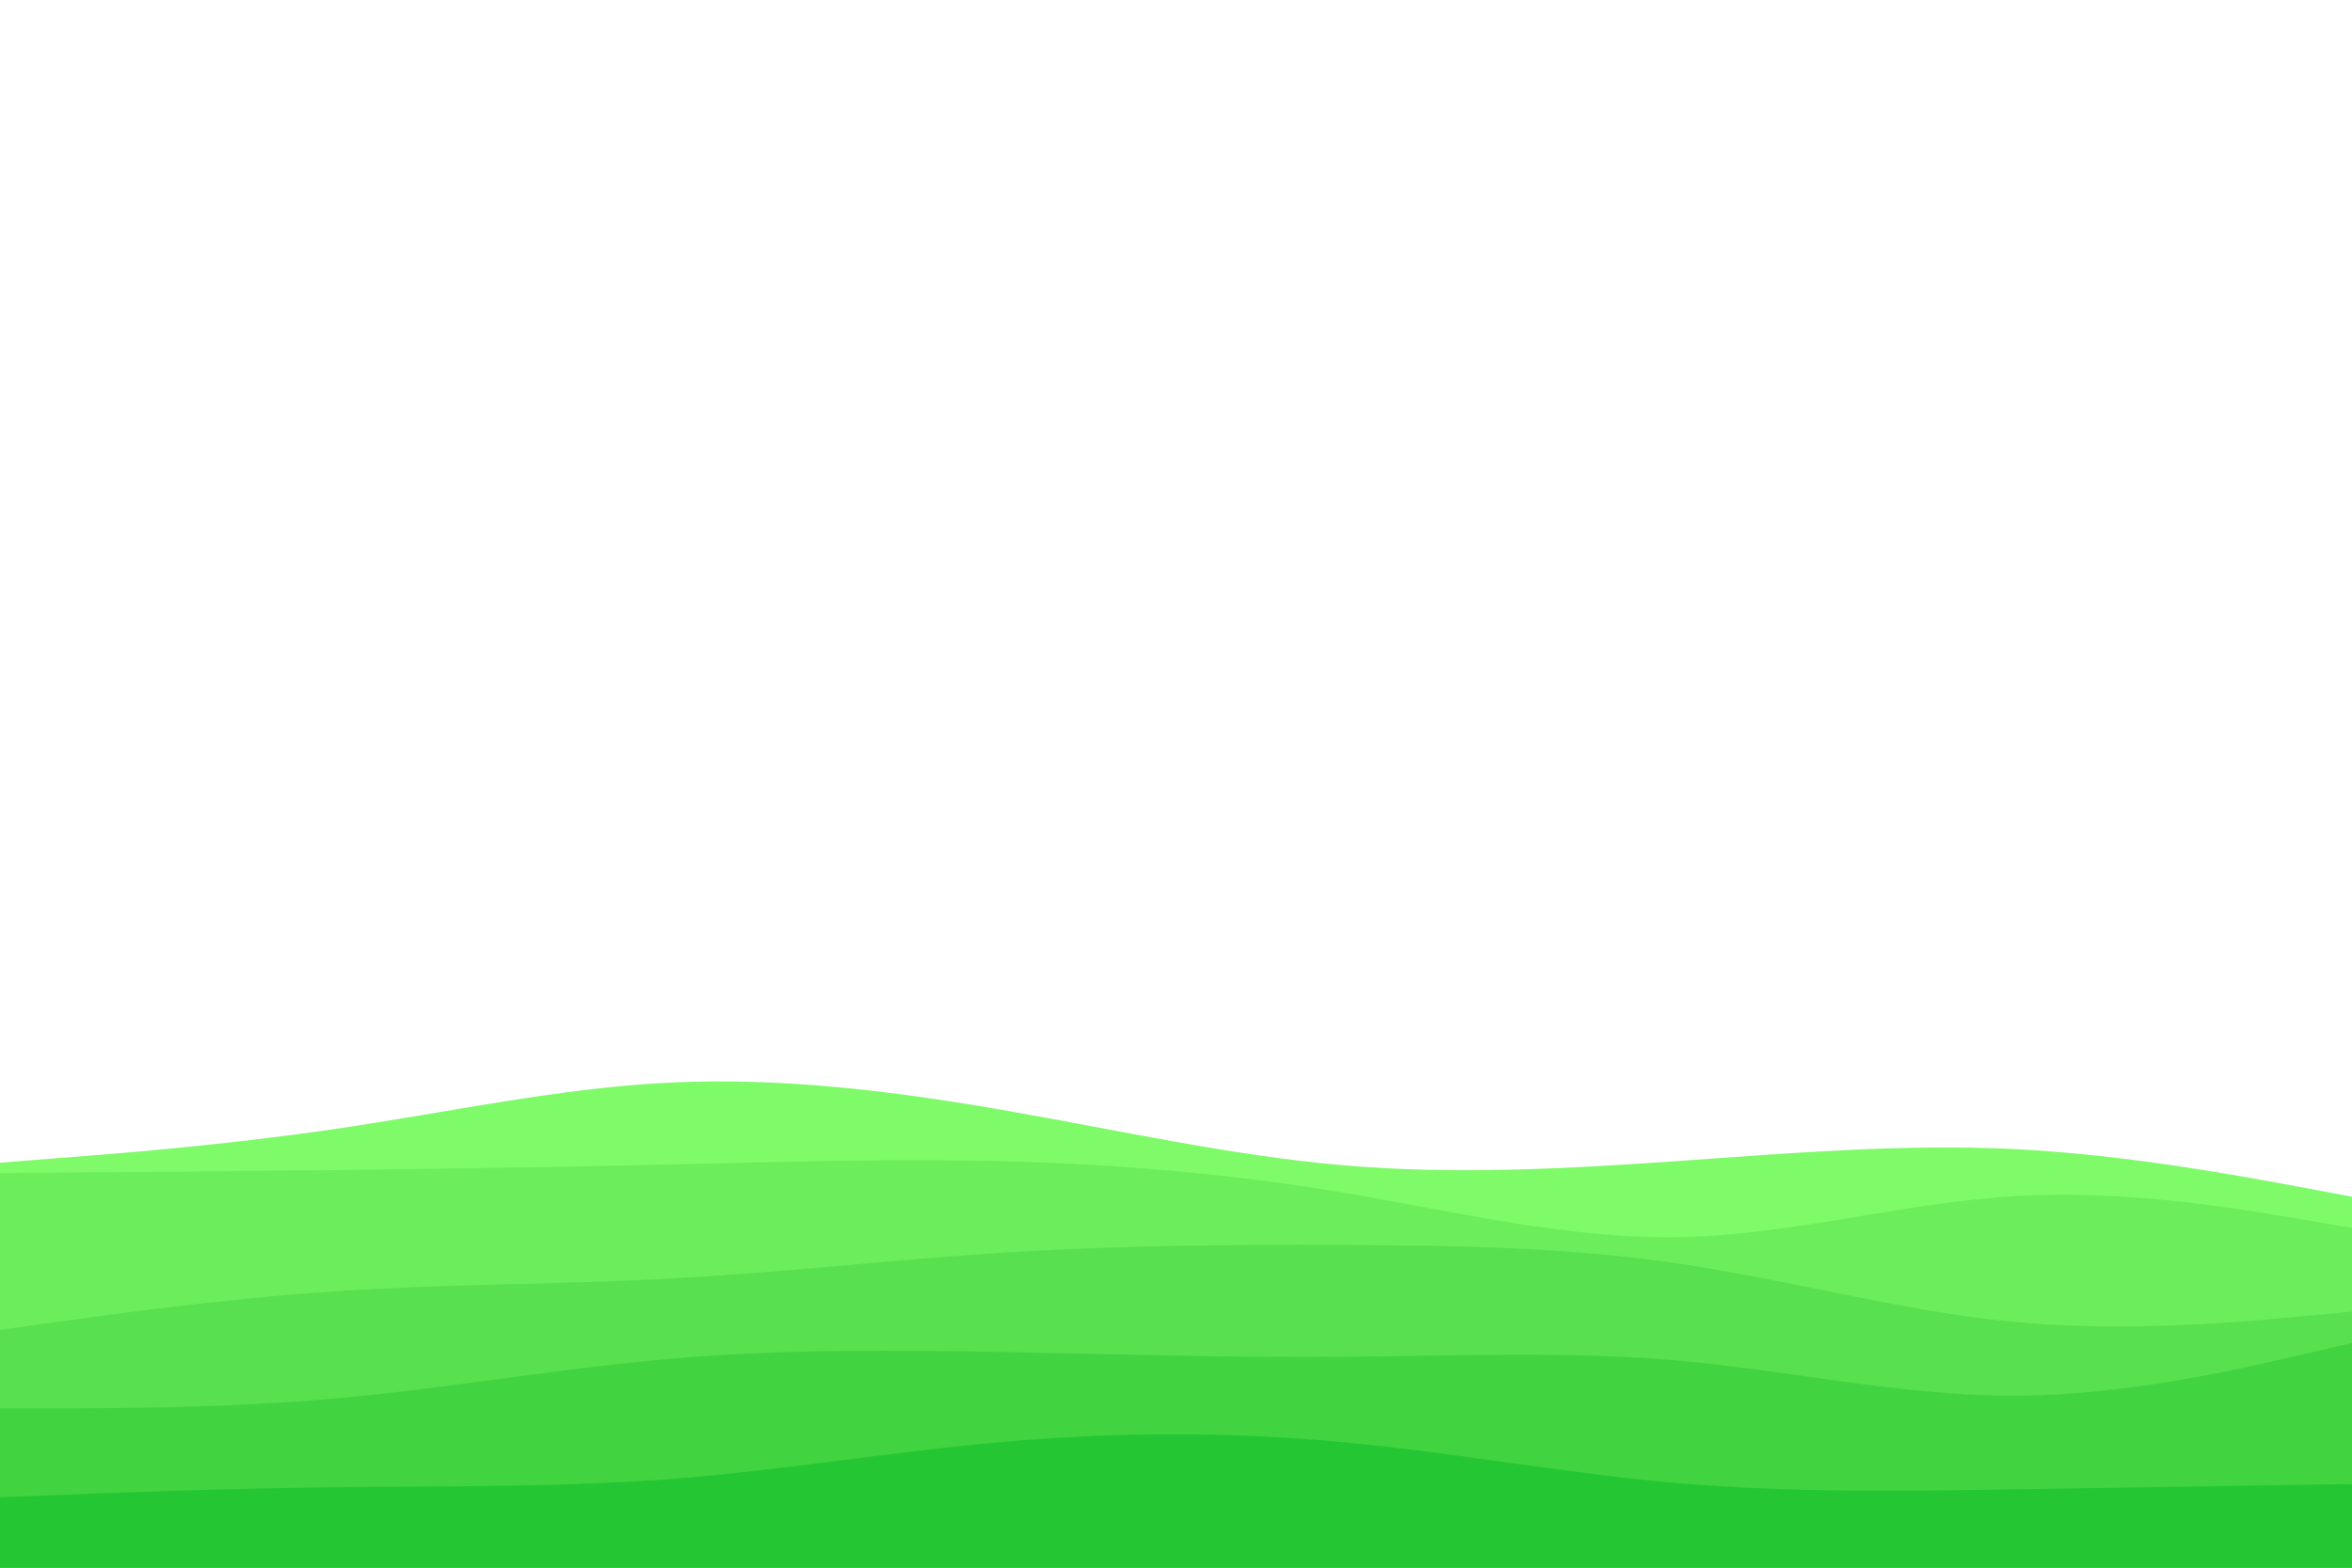 <svg id="visual" viewBox="0 0 900 600" width="900" height="600" xmlns="http://www.w3.org/2000/svg" xmlns:xlink="http://www.w3.org/1999/xlink" version="1.1"><path d="M0 445L21.5 443.3C43 441.7 86 438.3 128.8 432C171.7 425.7 214.3 416.3 257.2 414.3C300 412.3 343 417.7 385.8 425.2C428.7 432.7 471.3 442.3 514.2 446C557 449.7 600 447.3 642.8 444.3C685.7 441.3 728.3 437.7 771.2 439.8C814 442 857 450 878.5 454L900 458L900 601L878.5 601C857 601 814 601 771.2 601C728.3 601 685.7 601 642.8 601C600 601 557 601 514.2 601C471.3 601 428.7 601 385.8 601C343 601 300 601 257.2 601C214.3 601 171.7 601 128.8 601C86 601 43 601 21.5 601L0 601Z" fill="#7ffa69"></path><path d="M0 449L21.5 448.8C43 448.7 86 448.3 128.8 447.8C171.7 447.3 214.3 446.7 257.2 445.7C300 444.7 343 443.3 385.8 444.5C428.7 445.7 471.3 449.3 514.2 456.5C557 463.7 600 474.3 642.8 473.5C685.7 472.7 728.3 460.3 771.2 457.8C814 455.3 857 462.7 878.5 466.3L900 470L900 601L878.5 601C857 601 814 601 771.2 601C728.3 601 685.7 601 642.8 601C600 601 557 601 514.2 601C471.3 601 428.7 601 385.8 601C343 601 300 601 257.2 601C214.3 601 171.7 601 128.8 601C86 601 43 601 21.5 601L0 601Z" fill="#6ced5c"></path><path d="M0 509L21.5 506C43 503 86 497 128.8 494.2C171.7 491.3 214.3 491.7 257.2 489.3C300 487 343 482 385.8 479.3C428.7 476.7 471.3 476.3 514.2 476.5C557 476.7 600 477.3 642.8 483.7C685.7 490 728.3 502 771.2 506C814 510 857 506 878.5 504L900 502L900 601L878.5 601C857 601 814 601 771.2 601C728.3 601 685.7 601 642.8 601C600 601 557 601 514.2 601C471.3 601 428.7 601 385.8 601C343 601 300 601 257.2 601C214.3 601 171.7 601 128.8 601C86 601 43 601 21.5 601L0 601Z" fill="#58e04e"></path><path d="M0 539L21.5 539C43 539 86 539 128.8 535.2C171.7 531.3 214.3 523.7 257.2 520C300 516.3 343 516.7 385.8 517.5C428.7 518.3 471.3 519.7 514.2 519.3C557 519 600 517 642.8 520.8C685.7 524.7 728.3 534.3 771.2 534.2C814 534 857 524 878.5 519L900 514L900 601L878.5 601C857 601 814 601 771.2 601C728.3 601 685.7 601 642.8 601C600 601 557 601 514.2 601C471.3 601 428.7 601 385.8 601C343 601 300 601 257.2 601C214.3 601 171.7 601 128.8 601C86 601 43 601 21.5 601L0 601Z" fill="#42d341"></path><path d="M0 573L21.5 572.2C43 571.3 86 569.7 128.8 569.2C171.7 568.7 214.3 569.3 257.2 566C300 562.7 343 555.3 385.8 551.7C428.7 548 471.3 548 514.2 552C557 556 600 564 642.8 567.7C685.7 571.3 728.3 570.7 771.2 570C814 569.3 857 568.7 878.5 568.3L900 568L900 601L878.5 601C857 601 814 601 771.2 601C728.3 601 685.7 601 642.8 601C600 601 557 601 514.2 601C471.3 601 428.7 601 385.8 601C343 601 300 601 257.2 601C214.3 601 171.7 601 128.8 601C86 601 43 601 21.5 601L0 601Z" fill="#24c733"></path></svg>
